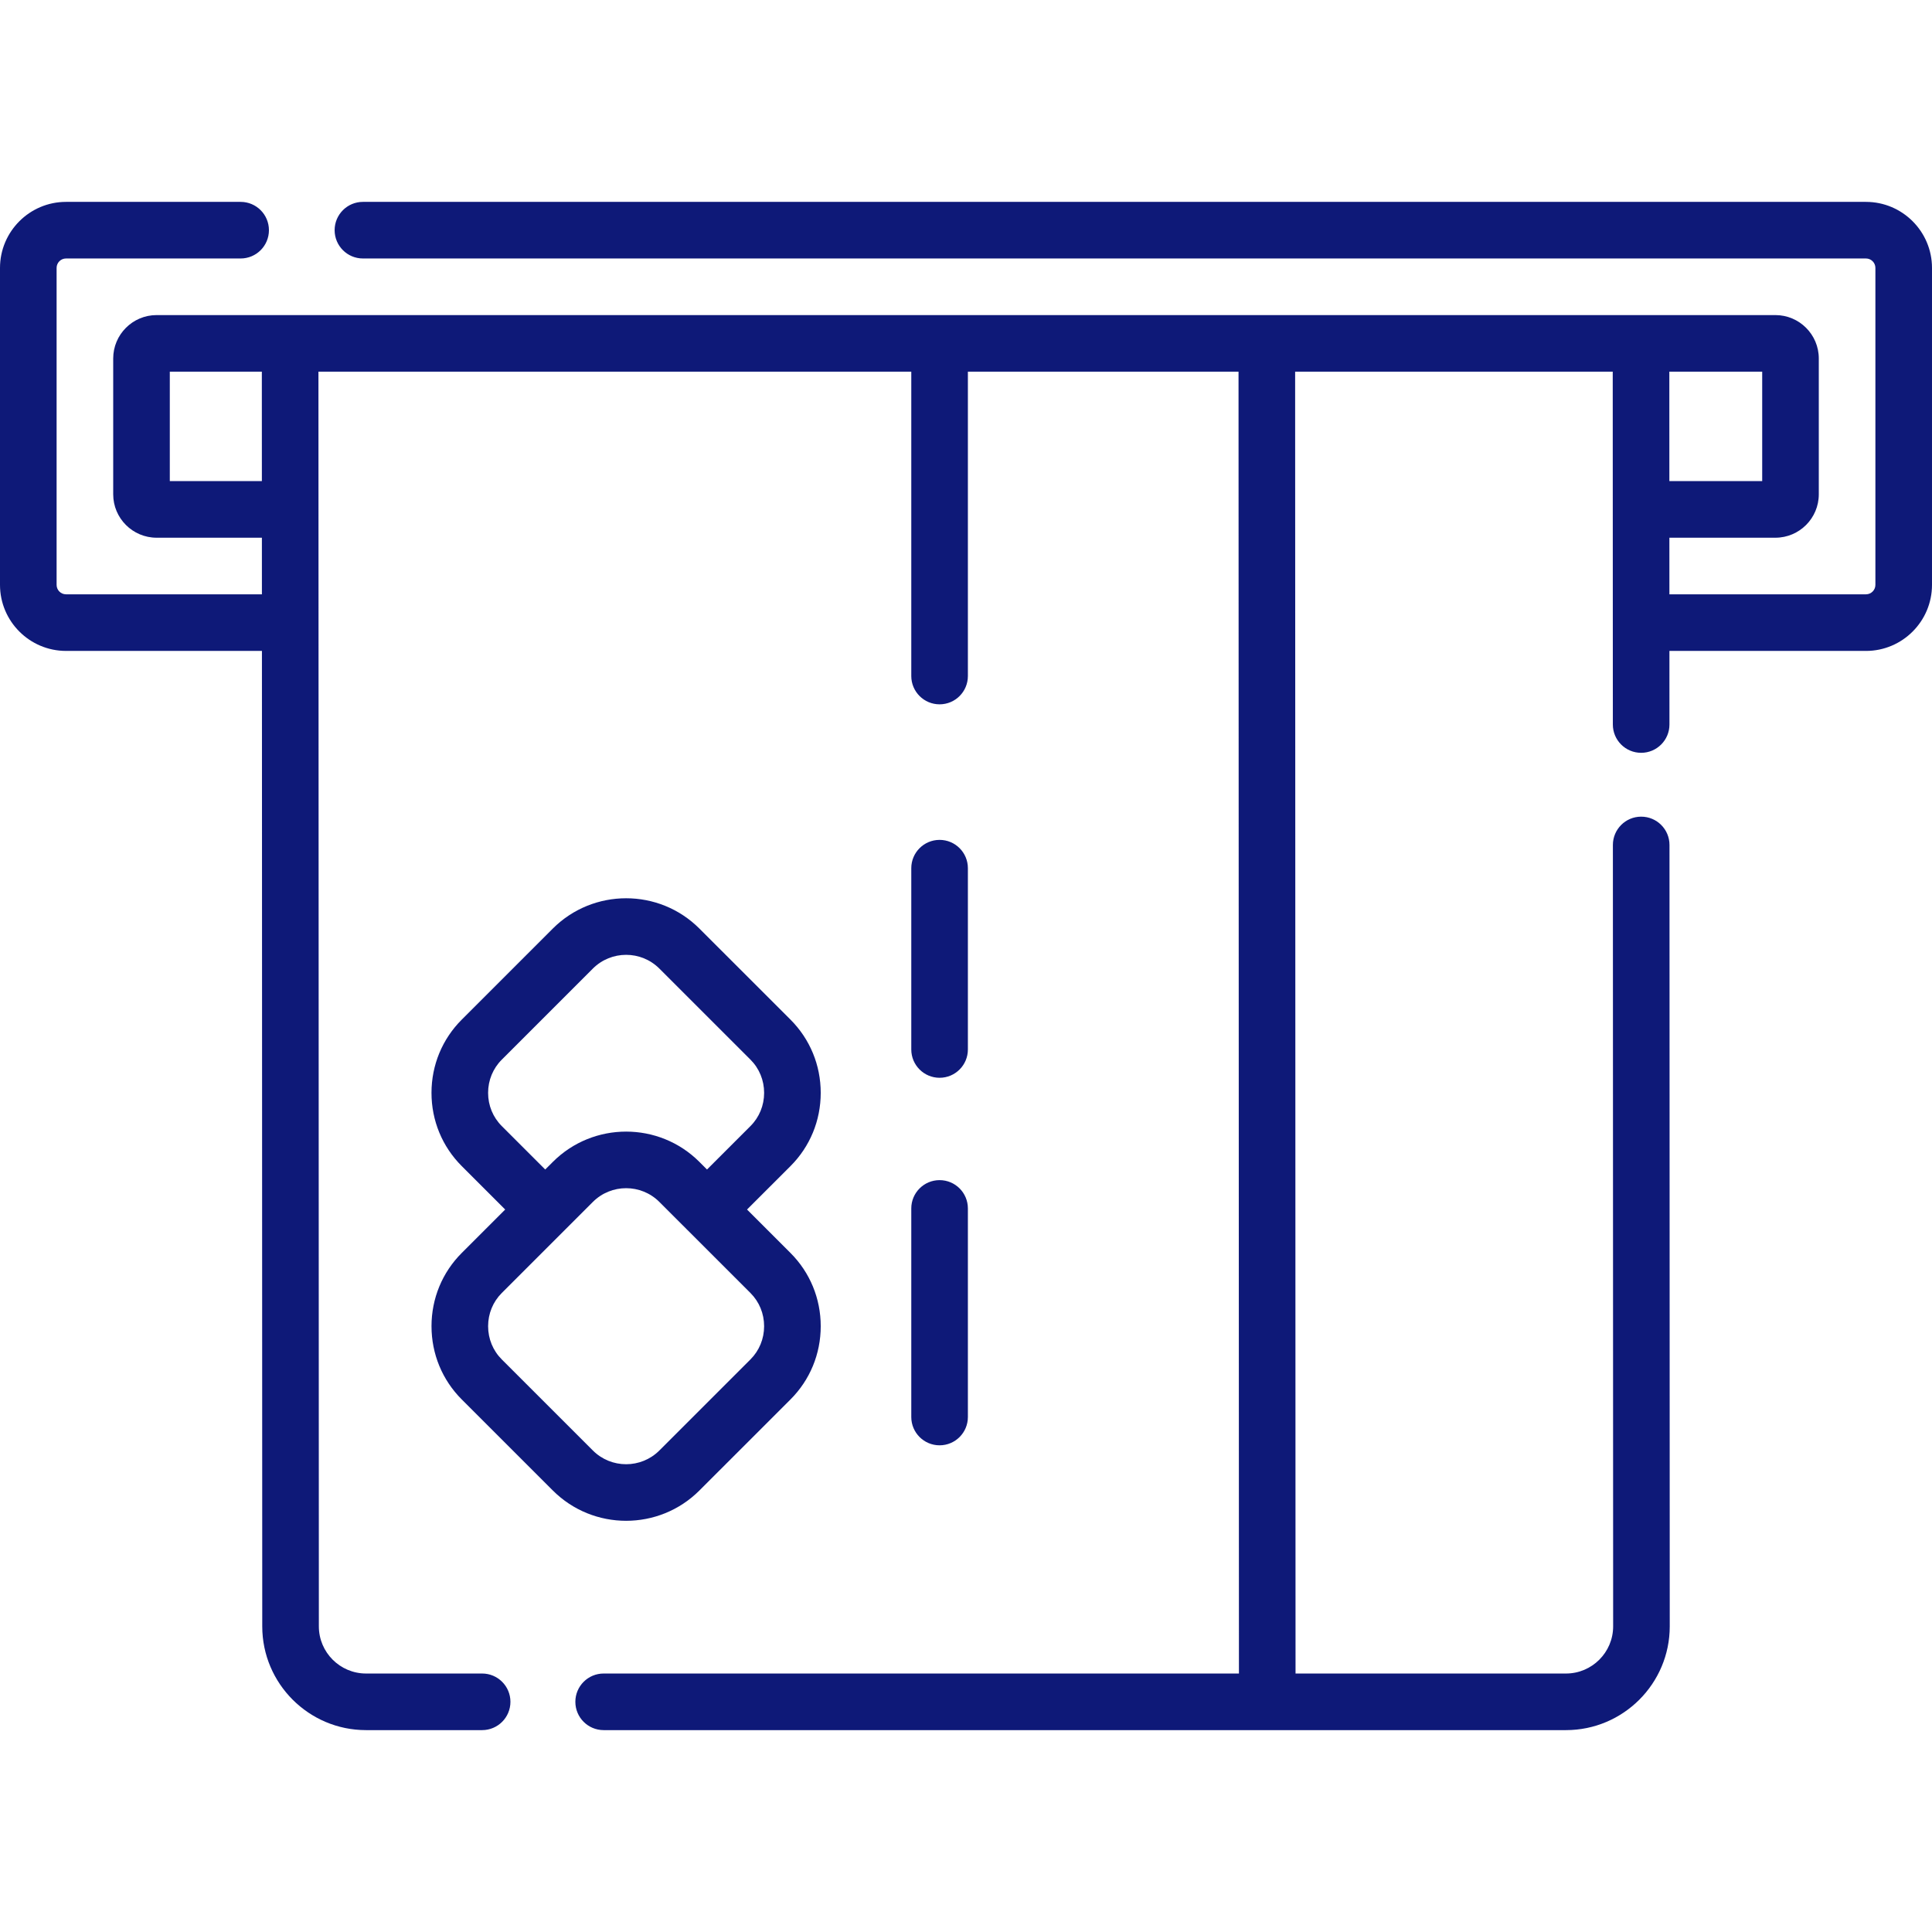 <?xml version="1.0"?>
<svg xmlns="http://www.w3.org/2000/svg" xmlns:xlink="http://www.w3.org/1999/xlink" xmlns:svgjs="http://svgjs.com/svgjs" version="1.1" width="512" height="512" x="0" y="0" viewBox="0 0 512 512" style="enable-background:new 0 0 512 512" xml:space="preserve"><g><g xmlns="http://www.w3.org/2000/svg"><g><path d="m494.5 53.5h-398.32c-4.143 0-7.5 3.358-7.5 7.5s3.357 7.5 7.5 7.5h398.32c1.379 0 2.5 1.122 2.5 2.5v84c0 1.378-1.121 2.5-2.5 2.5h-52.09l-.005-15h28.095c6.341 0 11.5-5.159 11.5-11.5v-36c0-6.341-5.159-11.5-11.5-11.5h-429c-6.341 0-11.5 5.159-11.5 11.5v36c0 6.341 5.159 11.5 11.5 11.5h27.905l.005 15h-51.91c-1.379 0-2.5-1.122-2.5-2.5v-84c0-1.378 1.121-2.5 2.5-2.5h46.27c4.143 0 7.5-3.358 7.5-7.5s-3.357-7.5-7.5-7.5h-46.27c-9.649 0-17.5 7.851-17.5 17.5v84c0 9.649 7.851 17.5 17.5 17.5h51.915l.085 258.506c0 15.16 12.336 27.494 27.5 27.494h30.77c4.143 0 7.5-3.358 7.5-7.5s-3.357-7.5-7.5-7.5h-30.77c-6.893 0-12.5-5.604-12.5-12.496l-.109-332.504h157.109v80.654c0 4.142 3.357 7.5 7.5 7.5s7.5-3.358 7.5-7.5v-80.654h71.723l.107 345h-168.355c-4.143 0-7.5 3.358-7.5 7.5s3.357 7.5 7.5 7.5h255.025c15.163 0 27.5-12.333 27.5-27.496l-.068-207.083c-.001-4.142-3.358-7.498-7.5-7.498h-.003c-4.142.001-7.498 3.36-7.497 7.502l.068 207.081c0 6.889-5.607 12.494-12.5 12.494h-71.669l-.107-345h84.167l.012 36.341c-.001.053-.002.106-.002.159 0 .056.001.111.002.167l.01 29.678c-.001.051-.002.103-.002.155 0 .054.001.109.002.163l.009 26.84c.001 4.142 3.358 7.498 7.5 7.498h.003c4.142-.001 7.498-3.36 7.497-7.502l-.006-19.498h52.084c9.649 0 17.5-7.851 17.5-17.5v-84.001c0-9.649-7.851-17.5-17.5-17.5zm-425.1 74h-24.4v-29h24.39zm397.6-29v29h-24.6l-.01-29z" fill="#0e1978" data-original="#000000" style=""/><path d="m114.355 351.458c0 7.351 2.849 14.246 8.021 19.417l24.133 24.125c5.354 5.352 12.387 8.028 19.419 8.028s14.065-2.676 19.419-8.028l24.133-24.125c5.172-5.17 8.021-12.066 8.021-19.417s-2.849-14.246-8.021-19.417l-11.508-11.504 11.51-11.504c5.171-5.169 8.018-12.064 8.018-19.414s-2.847-14.244-8.019-19.415l-24.138-24.129c-10.699-10.7-28.119-10.702-38.838 0l-24.126 24.126c-5.177 5.17-8.027 12.066-8.027 19.417s2.851 14.246 8.023 19.413l11.507 11.505-11.507 11.503c-5.171 5.173-8.02 12.068-8.02 19.419zm18.624-53.035c-2.339-2.336-3.627-5.462-3.627-8.803s1.288-6.468 3.631-8.807l24.126-24.126c4.864-4.858 12.772-4.86 17.629-.003l24.139 24.129c2.336 2.337 3.623 5.464 3.623 8.807 0 3.342-1.286 6.47-3.622 8.805l-11.514 11.508-2.017-2.017c-10.707-10.705-28.129-10.705-38.838 0l-2.018 2.017zm.002 44.227 16.796-16.79c.006-.005.011-.011.017-.016l.016-.016 7.304-7.302c2.43-2.43 5.621-3.644 8.813-3.644 3.191 0 6.384 1.215 8.813 3.644l7.165 7.162c.049.052.099.104.15.155.052.052.105.103.158.154l16.66 16.655c2.339 2.337 3.626 5.465 3.626 8.808s-1.287 6.471-3.626 8.808l-24.133 24.125c-4.858 4.859-12.767 4.86-17.627 0l-24.133-24.125c-2.339-2.337-3.626-5.465-3.626-8.808s1.289-6.473 3.627-8.81z" fill="#0e1978" data-original="#000000" style=""/><path d="m249 285.622c4.143 0 7.5-3.358 7.5-7.5v-48.044c0-4.142-3.357-7.5-7.5-7.5s-7.5 3.358-7.5 7.5v48.044c0 4.142 3.357 7.5 7.5 7.5z" fill="#0e1978" data-original="#000000" style=""/><path d="m241.5 375.523c0 4.142 3.357 7.5 7.5 7.5s7.5-3.358 7.5-7.5v-55.276c0-4.142-3.357-7.5-7.5-7.5s-7.5 3.358-7.5 7.5z" fill="#0e1978" data-original="#000000" style=""/></g></g></g></svg>

